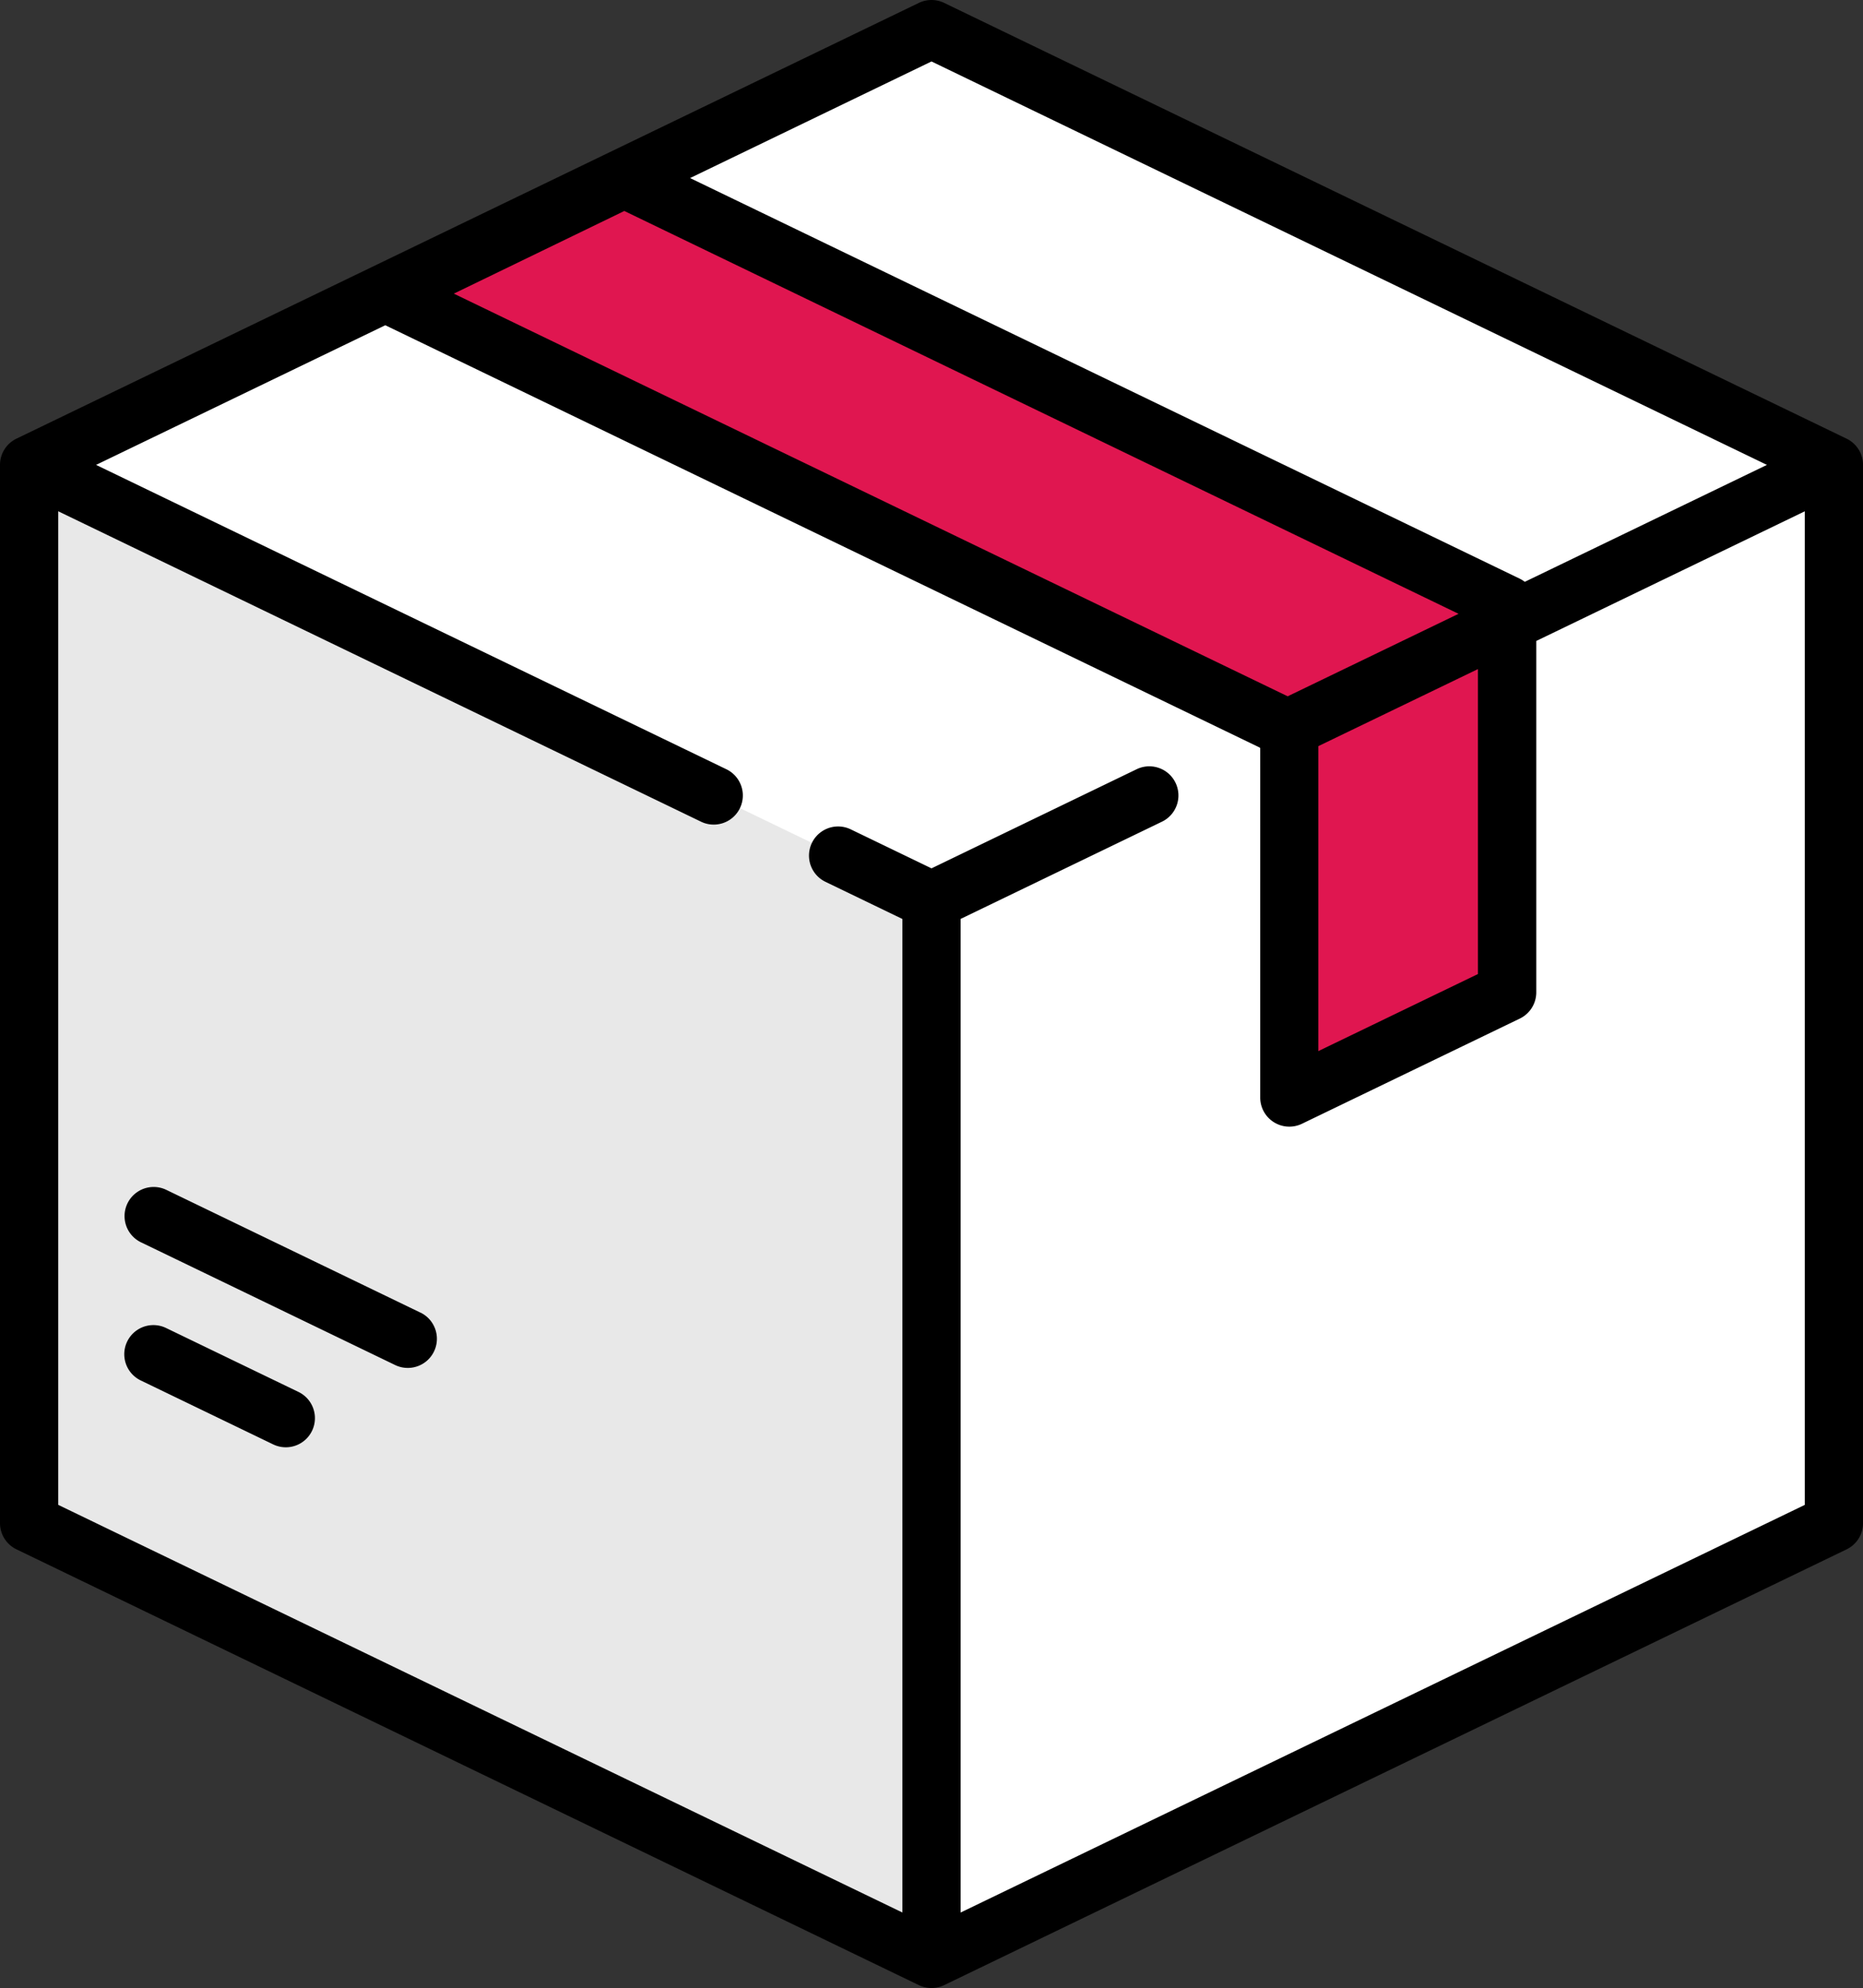 <svg xmlns="http://www.w3.org/2000/svg" width="80.262" height="85.625" viewBox="0 0 80.262 85.625">
  <rect x="0" y="0" width="80.262" height="85.625" fill="#333333" stroke="none"/>
  <g id="Grupo_1065069" data-name="Grupo 1065069" transform="translate(-16.032 0)">
    <path id="Trazado_779216" data-name="Trazado 779216" d="M61.243,9.537,24.29,27.377a1.341,1.341,0,0,0-.758,1.207v43.9a1.341,1.341,0,0,0,.758,1.207l36.954,17.84a2.681,2.681,0,0,0,2.331,0l36.954-17.84a1.341,1.341,0,0,0,.758-1.207v-43.9a1.341,1.341,0,0,0-.758-1.207L63.575,9.537A2.681,2.681,0,0,0,61.243,9.537Z" transform="translate(-6.246 -7.72)" fill="#fff"/>
    <path id="Trazado_779217" data-name="Trazado 779217" d="M23.755,120.368a1.335,1.335,0,0,0-.223.734V165a1.341,1.341,0,0,0,.758,1.207l36.954,17.84a2.68,2.68,0,0,0,1.166.267V139.029Z" transform="translate(-6.246 -100.238)" fill="#e8e8e8"/>
    <path id="Trazado_779218" data-name="Trazado 779218" d="M294.654,120.368a1.335,1.335,0,0,1,.223.734V165a1.341,1.341,0,0,1-.758,1.207l-36.954,17.84a2.681,2.681,0,0,1-1.166.267V139.029Z" transform="translate(-199.837 -100.238)" fill="#fff"/>
    <path id="Trazado_779219" data-name="Trazado 779219" d="M164.733,64.739,125.943,46l-10.225,4.956,38.877,18.768Z" transform="translate(-83.015 -38.307)" fill="#e01650"/>
    <path id="Trazado_779220" data-name="Trazado 779220" d="M348.185,163.038v14.539a.67.67,0,0,0,.962.6l8.419-4.064a1.34,1.34,0,0,0,.758-1.207V158.052Z" transform="translate(-276.605 -131.62)" fill="#e01650"/>
    <path id="Trazado_779221" data-name="Trazado 779221" d="M95.586,18.893,56.709.125a1.255,1.255,0,0,0-1.091,0L16.741,18.893a1.254,1.254,0,0,0-.709,1.13V65.6a1.254,1.254,0,0,0,.709,1.13L55.618,85.5a1.254,1.254,0,0,0,1.091,0L95.586,66.732a1.254,1.254,0,0,0,.709-1.13V20.023A1.255,1.255,0,0,0,95.586,18.893ZM56.163,2.647,92.155,20.023,81.722,25.06a1.244,1.244,0,0,0-.212-.134L45.762,7.669ZM42.929,9.087l35.94,17.35L71.508,29.99,35.583,12.647Zm29.9,23.049,6.876-3.319V41.952l-6.876,3.319ZM57.418,82.373V39.578l8.675-4.188A1.254,1.254,0,0,0,65,33.131L56.163,37.4l-3.478-1.679a1.254,1.254,0,1,0-1.091,2.259l3.314,1.6V82.372L18.541,64.815V22.021l27.694,13.37a1.254,1.254,0,0,0,1.091-2.259L20.171,20.023l12.46-6.015L70.308,32.2l.017.022V47.27a1.254,1.254,0,0,0,1.8,1.13l9.384-4.53a1.254,1.254,0,0,0,.709-1.13V27.606l11.568-5.584V64.816Z" transform="translate(0)"/>
    <path id="Trazado_779222" data-name="Trazado 779222" d="M55.553,344.142l-5.705-2.754a1.254,1.254,0,0,0-1.091,2.259l5.705,2.754a1.254,1.254,0,0,0,1.091-2.259Z" transform="translate(-26.662 -284.191)"/>
    <path id="Trazado_779223" data-name="Trazado 779223" d="M60.844,311.1,49.9,305.815a1.254,1.254,0,0,0-1.091,2.259l10.948,5.285a1.254,1.254,0,0,0,1.091-2.259Z" transform="translate(-26.702 -254.567)"/>
  </g>
</svg>
